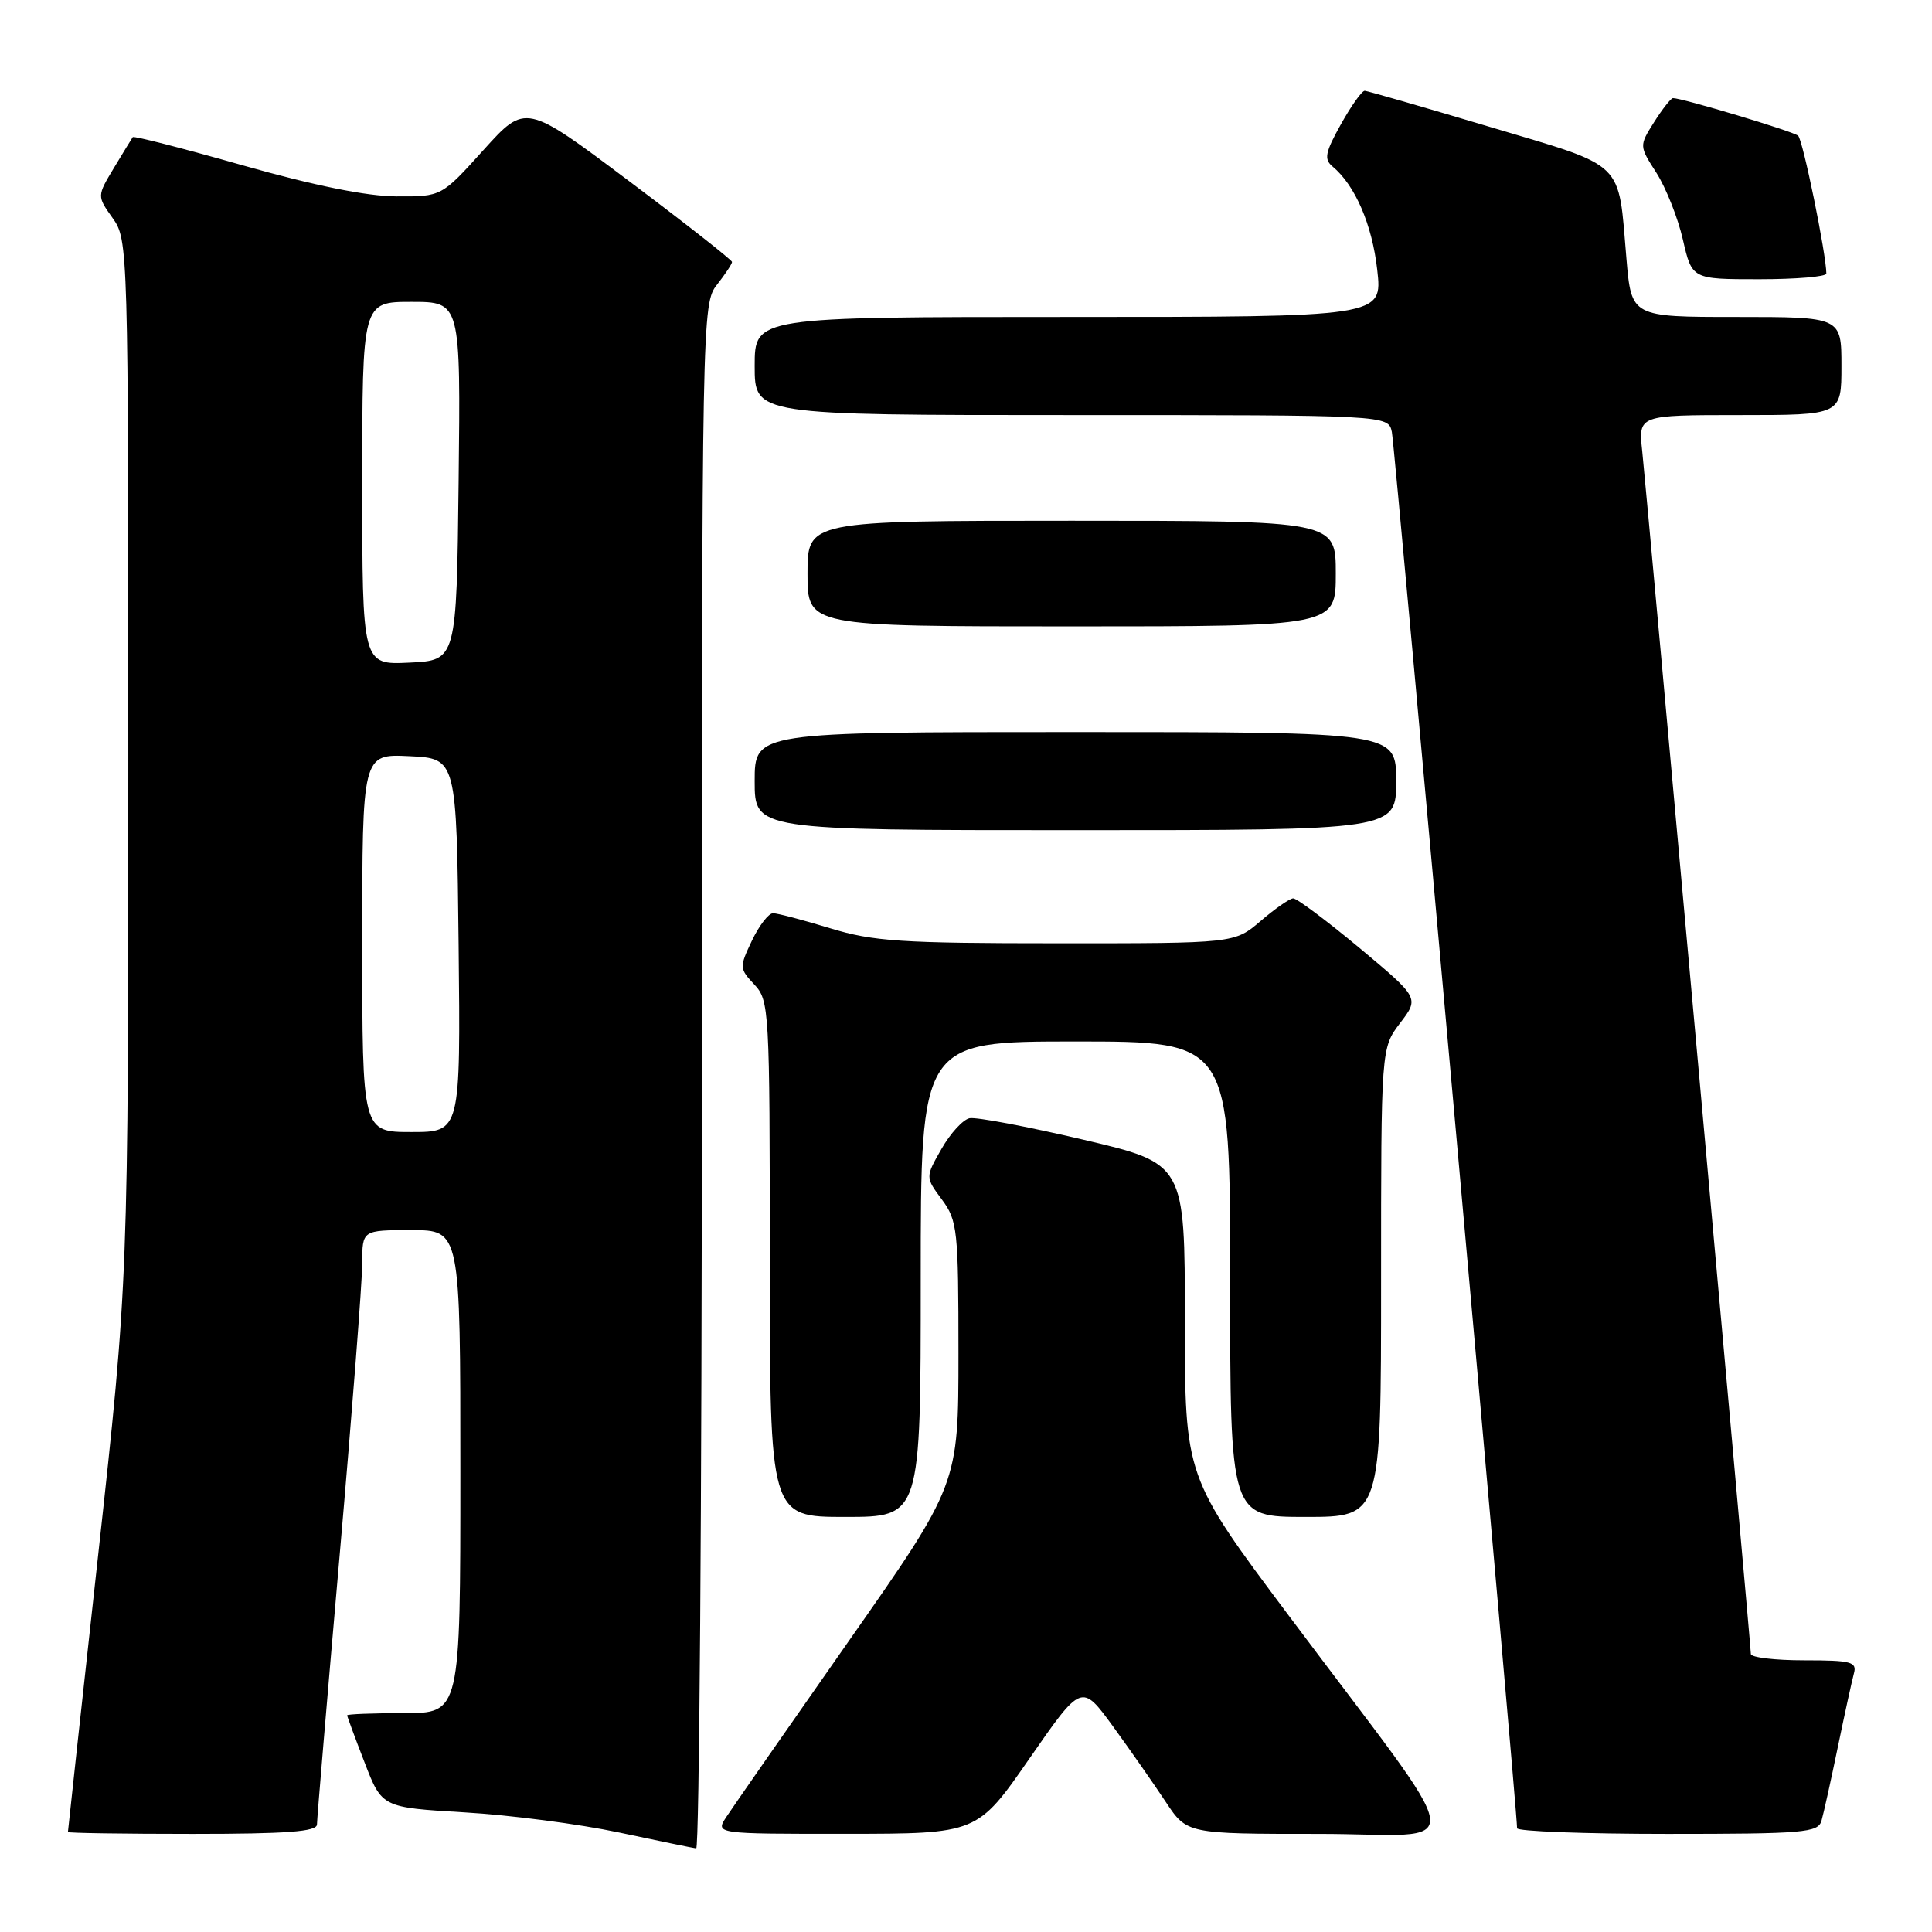 <?xml version="1.0" encoding="UTF-8" standalone="no"?>
<!DOCTYPE svg PUBLIC "-//W3C//DTD SVG 1.1//EN" "http://www.w3.org/Graphics/SVG/1.1/DTD/svg11.dtd" >
<svg xmlns="http://www.w3.org/2000/svg" xmlns:xlink="http://www.w3.org/1999/xlink" version="1.1" viewBox="0 0 256 256">
 <g >
 <path fill="currentColor"
d=" M 93.00 142.63 C 93.00 41.78 93.03 40.23 95.00 37.73 C 96.10 36.33 97.00 34.97 97.00 34.71 C 97.00 34.46 90.84 29.62 83.32 23.97 C 69.64 13.70 69.64 13.70 64.07 19.87 C 58.50 26.05 58.50 26.05 52.54 26.02 C 48.63 26.01 41.62 24.59 32.20 21.92 C 24.30 19.67 17.73 17.98 17.59 18.17 C 17.46 18.35 16.34 20.18 15.10 22.24 C 12.85 25.98 12.85 25.98 14.92 28.89 C 16.98 31.78 17.00 32.58 17.00 100.74 C 17.00 169.67 17.00 169.67 13.00 206.09 C 10.80 226.11 9.00 242.61 9.00 242.75 C 9.00 242.89 16.43 243.00 25.50 243.00 C 38.03 243.00 42.00 242.70 42.00 241.75 C 42.00 241.06 43.35 225.03 45.00 206.12 C 46.65 187.20 48.00 169.77 48.00 167.37 C 48.00 163.00 48.00 163.00 54.50 163.00 C 61.00 163.00 61.00 163.00 61.00 195.00 C 61.00 227.00 61.00 227.00 53.50 227.00 C 49.38 227.00 46.00 227.13 46.00 227.29 C 46.00 227.44 47.04 230.26 48.31 233.54 C 50.61 239.50 50.61 239.50 61.56 240.15 C 67.58 240.50 76.78 241.70 82.00 242.81 C 87.22 243.92 91.84 244.87 92.25 244.92 C 92.66 244.96 93.00 198.94 93.00 142.63 Z  M 136.41 233.01 C 143.32 223.05 143.32 223.05 147.49 228.77 C 149.78 231.92 152.91 236.41 154.46 238.75 C 157.27 243.00 157.27 243.00 174.72 243.00 C 194.79 243.00 195.32 246.88 170.78 214.09 C 157.00 195.68 157.00 195.68 157.00 174.93 C 157.00 154.17 157.00 154.17 143.53 151.01 C 136.12 149.27 129.34 147.99 128.47 148.17 C 127.60 148.35 125.92 150.18 124.75 152.24 C 122.61 155.99 122.61 155.99 124.81 158.95 C 126.87 161.74 127.00 162.98 127.00 179.31 C 127.00 196.70 127.00 196.70 112.36 217.60 C 104.31 229.10 97.06 239.51 96.25 240.75 C 94.77 243.00 94.77 243.00 112.13 242.99 C 129.50 242.98 129.50 242.98 136.41 233.01 Z  M 241.36 241.25 C 241.64 240.29 242.61 235.90 243.52 231.50 C 244.43 227.10 245.39 222.71 245.65 221.75 C 246.08 220.20 245.32 220.00 239.07 220.00 C 235.18 220.00 232.00 219.62 232.00 219.16 C 232.00 218.07 218.26 66.03 217.60 59.75 C 217.09 55.00 217.09 55.00 230.55 55.00 C 244.00 55.00 244.00 55.00 244.00 48.50 C 244.00 42.00 244.00 42.00 230.09 42.00 C 216.17 42.00 216.17 42.00 215.51 34.25 C 214.39 21.12 215.55 22.23 197.43 16.82 C 188.67 14.20 181.20 12.05 180.84 12.03 C 180.47 12.01 179.05 14.01 177.68 16.46 C 175.59 20.20 175.41 21.10 176.58 22.07 C 179.56 24.54 181.82 29.77 182.49 35.75 C 183.20 42.00 183.20 42.00 141.60 42.00 C 100.00 42.00 100.00 42.00 100.00 48.50 C 100.00 55.00 100.00 55.00 141.98 55.00 C 183.96 55.00 183.96 55.00 184.43 57.25 C 184.84 59.21 201.08 240.28 201.02 242.25 C 201.01 242.66 209.97 243.00 220.93 243.00 C 239.06 243.00 240.91 242.84 241.36 241.25 Z  M 122.00 169.50 C 122.00 138.00 122.00 138.00 142.50 138.00 C 163.00 138.00 163.00 138.00 163.00 169.50 C 163.00 201.00 163.00 201.00 173.00 201.00 C 183.00 201.00 183.00 201.00 183.00 169.93 C 183.00 138.87 183.00 138.87 185.53 135.55 C 188.06 132.23 188.06 132.23 180.14 125.61 C 175.77 121.98 171.82 119.02 171.35 119.04 C 170.88 119.06 168.94 120.41 167.04 122.04 C 163.58 125.00 163.58 125.00 140.04 124.99 C 119.42 124.99 115.69 124.74 110.00 123.00 C 106.42 121.91 103.02 121.01 102.44 121.01 C 101.85 121.00 100.59 122.64 99.64 124.63 C 97.96 128.16 97.97 128.34 99.95 130.45 C 101.93 132.56 102.00 133.74 102.00 166.81 C 102.00 201.00 102.00 201.00 112.00 201.00 C 122.00 201.00 122.00 201.00 122.00 169.50 Z  M 185.00 103.50 C 185.00 97.00 185.00 97.00 142.50 97.00 C 100.00 97.00 100.00 97.00 100.00 103.50 C 100.00 110.00 100.00 110.00 142.50 110.00 C 185.00 110.00 185.00 110.00 185.00 103.50 Z  M 177.00 76.00 C 177.00 69.00 177.00 69.00 142.00 69.00 C 107.00 69.00 107.00 69.00 107.00 76.00 C 107.00 83.00 107.00 83.00 142.00 83.00 C 177.00 83.00 177.00 83.00 177.00 76.00 Z  M 242.00 36.25 C 241.99 33.69 238.89 18.51 238.26 17.98 C 237.59 17.40 222.92 13.00 221.68 13.00 C 221.42 13.00 220.29 14.42 219.19 16.16 C 217.19 19.33 217.19 19.33 219.49 22.91 C 220.75 24.89 222.33 28.86 222.99 31.75 C 224.20 37.00 224.20 37.00 233.10 37.00 C 237.99 37.00 242.00 36.66 242.00 36.25 Z  M 48.00 124.95 C 48.00 99.90 48.00 99.90 54.25 100.20 C 60.50 100.50 60.50 100.50 60.77 125.25 C 61.03 150.00 61.03 150.00 54.52 150.00 C 48.00 150.00 48.00 150.00 48.00 124.95 Z  M 48.00 64.05 C 48.00 40.00 48.00 40.00 54.52 40.00 C 61.04 40.00 61.04 40.00 60.77 63.75 C 60.50 87.50 60.50 87.50 54.25 87.80 C 48.00 88.10 48.00 88.10 48.00 64.05 Z "/>
</g>
</svg>